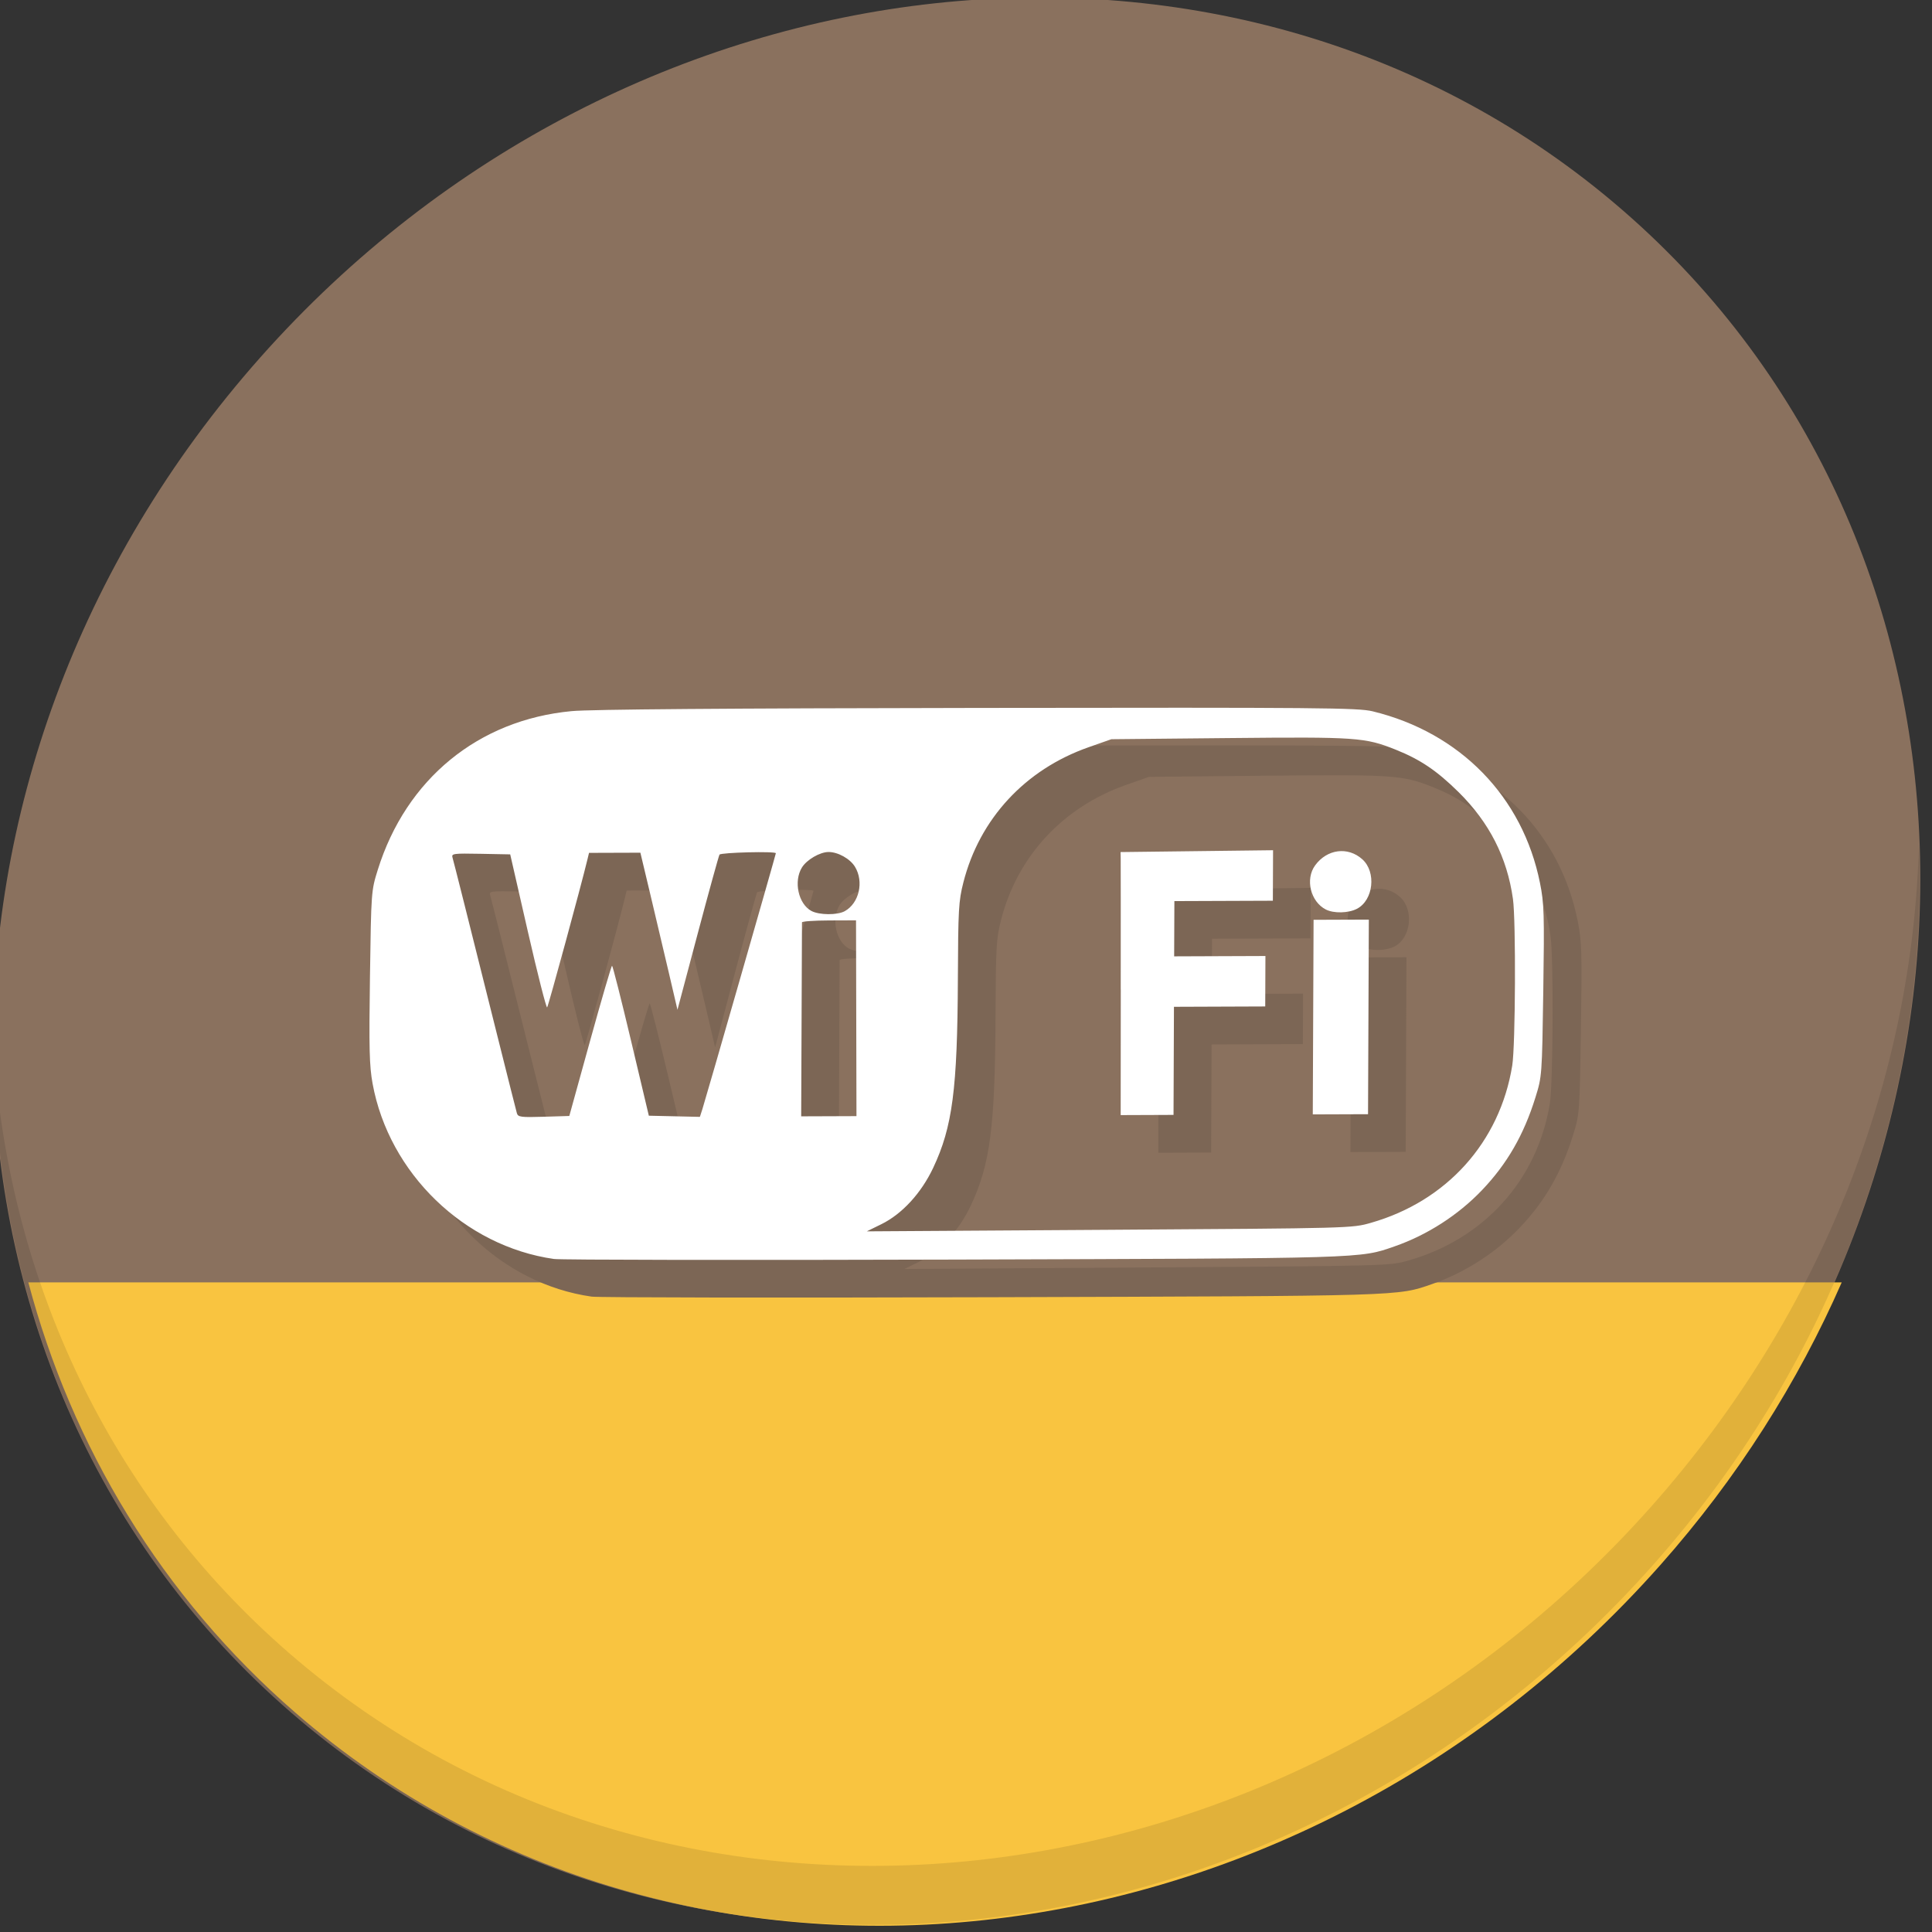 <?xml version="1.0" encoding="UTF-8" standalone="no"?>
<svg
   xmlns:dc="http://purl.org/dc/elements/1.1/"
   xmlns:cc="http://creativecommons.org/ns#"
   xmlns:rdf="http://www.w3.org/1999/02/22-rdf-syntax-ns#"
   xmlns:svg="http://www.w3.org/2000/svg"
   xmlns="http://www.w3.org/2000/svg"
   xmlns:sodipodi="http://sodipodi.sourceforge.net/DTD/sodipodi-0.dtd"
   xmlns:inkscape="http://www.inkscape.org/namespaces/inkscape"
   viewBox="0 0 22 22"
   id="svg"
   version="1.1"
   inkscape:version="0.92.2 5c3e80d, 2017-08-06"
   width="100%"
   height="100%"
   sodipodi:docname="notification-network-wireless-low.svg">
  <rect x="0" y="0" width="22" height="22" fill="#333333" stroke="none"/>
  <defs
     id="defs81">
    <style
       id="current-color-scheme"
       type="text/css">
      .ColorScheme-Text {
        color:#7B7C7E;
      }
      .ColorScheme-Background{
        color:#EFF0F1;
      }
      .ColorScheme-Highlight{
        color:#3DAEE6;
      }
      .ColorScheme-ViewText {
        color:#7B7C7E;
      }
      .ColorScheme-ViewBackground{
        color:#FCFCFC;
      }
      .ColorScheme-ViewHover {
        color:#3DAEE6;
      }
      .ColorScheme-ViewFocus{
        color:#1E92FF;
      }
      .ColorScheme-ButtonText {
        color:#7B7C7E;
      }
      .ColorScheme-ButtonBackground{
        color:#EFF0F1;
      }
      .ColorScheme-ButtonHover {
        color:#3DAEE6;
      }
      .ColorScheme-ButtonFocus{
        color:#1E92FF;
      }
</style>
  </defs>
  <sodipodi:namedview
     pagecolor="#ffffff"
     bordercolor="#666666"
     borderopacity="1"
     objecttolerance="10"
     gridtolerance="10"
     guidetolerance="10"
     inkscape:pageopacity="0.06666667"
     inkscape:pageshadow="2"
     inkscape:window-width="1366"
     inkscape:window-height="719"
     id="namedview32"
     showgrid="true"
     inkscape:zoom="5.6568539"
     inkscape:cx="13.76349"
     inkscape:cy="2.3110175"
     inkscape:window-x="0"
     inkscape:window-y="22"
     inkscape:window-maximized="1"
     inkscape:current-layer="svg"
     borderlayer="true"
     showguides="true"
     inkscape:guide-bbox="true"
     inkscape:snap-bbox="true">
    <inkscape:grid
       type="xygrid"
       id="grid3046"
       empspacing="4"
       visible="true"
       enabled="false"
       snapvisiblegridlinesonly="true" />
  </sodipodi:namedview>
  <g
     transform="matrix(0.162,0,0,0.162,-31.769,-11.206)"
     id="g942">
    <path
       style="fill:#8a715e;fill-opacity:1;stroke-width:2.939"
       inkscape:connector-curvature="0"
       d="m 310.159,83.946 c 27.039,23.435 28,66.066 2.148,95.223 -25.852,29.157 -68.726,33.795 -95.764,10.359 -27.039,-23.435 -28,-66.066 -2.148,-95.223 25.852,-29.157 68.726,-33.795 95.764,-10.359 z"
       id="path27-5" />
    <path
       inkscape:connector-curvature="0"
       style="fill:#f9c440;fill-opacity:1;stroke:none;stroke-width:1.631;stroke-miterlimit:4;stroke-dasharray:none;stroke-opacity:1"
       d="m 747.533,-8.379 c 11.52,43.409 35.179,83.231 70.895,114.187 102.193,88.575 264.233,71.045 361.943,-39.154 20.522,-23.145 36.555,-48.54 48.162,-75.033 z"
       transform="matrix(0.265,0,0,0.265,0,161.533)"
       id="rect832" />
    <path
       style="opacity:0.1;stroke-width:2.939"
       inkscape:connector-curvature="0"
       d="m 330.988,128.51 c -0.41,16.222 -6.657,32.849 -18.777,46.518 -25.852,29.157 -68.726,33.795 -95.764,10.359 -12.673,-10.984 -19.64,-26.18 -20.778,-42.239 0.16,17.557 7.124,34.463 20.872,46.379 27.039,23.435 69.914,18.795 95.764,-10.359 13.151,-14.832 19.316,-33.15 18.683,-50.658 z"
       id="path51-5" />
    <path
       style="fill:#7c6655;fill-opacity:1;stroke-width:0.169"
       d="m 237.69,160.314 c -6.299,-0.898 -11.596,-6.019 -12.749,-12.325 -0.227,-1.245 -0.257,-2.451 -0.185,-7.513 0.086,-5.996 0.089,-6.039 0.549,-7.515 1.993,-6.385 7.067,-10.54 13.625,-11.156 1.335,-0.125 10.71,-0.199 28.577,-0.225 24.14,-0.035 26.696,-0.013 27.733,0.239 6.146,1.494 10.543,6.004 11.757,12.059 0.292,1.454 0.313,2.168 0.233,7.599 -0.088,5.945 -0.093,6.007 -0.551,7.48 -0.818,2.633 -1.995,4.674 -3.76,6.522 -1.672,1.751 -3.849,3.151 -6.138,3.947 -2.471,0.86 -1.858,0.841 -31.016,0.93 -14.961,0.045 -27.595,0.026 -28.077,-0.042 z m 57.423,-2.541 c 5.333,-1.523 9.065,-5.676 9.935,-11.053 0.227,-1.402 0.264,-10.185 0.05,-11.711 -0.412,-2.93 -1.662,-5.382 -3.835,-7.524 -1.52,-1.497 -2.677,-2.278 -4.397,-2.967 -2.163,-0.867 -2.742,-0.908 -11.705,-0.82 l -8.291,0.081 -1.606,0.565 c -4.457,1.567 -7.661,5.031 -8.799,9.511 -0.331,1.301 -0.364,1.895 -0.384,6.768 -0.032,7.754 -0.378,10.407 -1.734,13.282 -0.841,1.783 -2.188,3.248 -3.642,3.963 l -1.027,0.504 17.052,-0.109 c 17.043,-0.109 17.053,-0.11 18.384,-0.49 z m -17.584,-16.394 c 0.004,-4.852 0.002,-9.012 -0.003,-9.245 l -0.01,-0.422 5.36,-0.065 5.36,-0.065 -0.007,1.775 -0.007,1.775 -3.461,0.013 -3.461,0.013 -0.008,1.942 -0.008,1.942 3.208,-0.012 3.208,-0.012 -0.007,1.773 -0.007,1.773 -3.208,0.012 -3.208,0.012 -0.015,3.799 -0.015,3.799 -1.857,0.007 -1.857,0.007 0.007,-8.822 z m 13.527,1.933 0.028,-6.839 1.942,-0.007 1.942,-0.007 -0.028,6.839 -0.028,6.839 -1.942,0.007 -1.942,0.007 z m 0.891,-7.562 c -1.08,-0.552 -1.464,-2.136 -0.752,-3.106 0.84,-1.146 2.298,-1.334 3.312,-0.428 1.001,0.893 0.787,2.879 -0.375,3.483 -0.598,0.311 -1.629,0.335 -2.184,0.051 z m -51.719,9.233 c 0.803,-2.905 1.499,-5.282 1.545,-5.282 0.046,-1.1e-4 0.647,2.372 1.335,5.271 l 1.251,5.271 1.794,0.041 1.794,0.041 0.179,-0.555 c 0.24,-0.744 5.159,-17.881 5.16,-17.976 5.3e-4,-0.15 -3.866,-0.054 -3.961,0.098 -0.054,0.087 -0.741,2.576 -1.526,5.532 l -1.428,5.374 -0.609,-2.611 c -0.335,-1.436 -0.922,-3.921 -1.304,-5.521 l -0.694,-2.91 -1.805,0.006 -1.805,0.006 -0.112,0.465 c -0.458,1.901 -2.744,10.294 -2.831,10.395 -0.06,0.069 -0.669,-2.322 -1.353,-5.314 l -1.244,-5.44 -2.073,-0.04 c -1.921,-0.037 -2.066,-0.018 -1.984,0.261 0.093,0.314 1.037,4.065 3.174,12.615 0.696,2.783 1.305,5.196 1.353,5.361 0.079,0.268 0.283,0.295 1.886,0.246 l 1.798,-0.055 z m 18.71,-1.591 -0.016,-6.881 -1.899,0.007 c -1.045,0.004 -1.9,0.064 -1.9,0.134 -2e-4,0.07 -0.013,3.166 -0.028,6.881 l -0.028,6.754 1.943,-0.007 1.943,-0.007 z m -0.805,-7.528 c 1.009,-0.562 1.354,-2.068 0.716,-3.119 -0.342,-0.563 -1.197,-1.041 -1.86,-1.038 -0.608,0.003 -1.534,0.543 -1.87,1.091 -0.596,0.973 -0.252,2.555 0.662,3.05 0.55,0.297 1.832,0.306 2.352,0.017 z"
       id="path839-6"
       inkscape:connector-curvature="0" />
    <path
       inkscape:connector-curvature="0"
       id="path843-2"
       d="m 235.044,157.668 c -6.299,-0.898 -11.596,-6.019 -12.749,-12.325 -0.227,-1.245 -0.257,-2.451 -0.185,-7.513 0.086,-5.996 0.089,-6.039 0.549,-7.515 1.993,-6.385 7.067,-10.54 13.625,-11.156 1.335,-0.125 10.71,-0.199 28.577,-0.225 24.14,-0.035 26.696,-0.013 27.733,0.239 6.146,1.494 10.543,6.004 11.757,12.059 0.292,1.454 0.313,2.168 0.233,7.599 -0.088,5.945 -0.093,6.007 -0.551,7.48 -0.818,2.633 -1.995,4.674 -3.76,6.522 -1.672,1.751 -3.849,3.151 -6.138,3.947 -2.471,0.86 -1.858,0.841 -31.016,0.93 -14.961,0.045 -27.595,0.026 -28.077,-0.042 z m 57.423,-2.541 c 5.333,-1.523 9.065,-5.676 9.935,-11.053 0.227,-1.402 0.264,-10.185 0.05,-11.711 -0.412,-2.93 -1.662,-5.382 -3.835,-7.524 -1.52,-1.497 -2.677,-2.278 -4.397,-2.967 -2.163,-0.867 -2.742,-0.908 -11.705,-0.82 l -8.291,0.081 -1.606,0.565 c -4.457,1.567 -7.661,5.031 -8.799,9.511 -0.331,1.301 -0.364,1.895 -0.384,6.768 -0.032,7.754 -0.378,10.407 -1.734,13.282 -0.841,1.783 -2.188,3.248 -3.642,3.963 l -1.027,0.504 17.052,-0.109 c 17.043,-0.109 17.053,-0.11 18.384,-0.49 z m -17.584,-16.394 c 0.004,-4.852 0.002,-9.012 -0.003,-9.245 l -0.01,-0.422 5.36,-0.065 5.36,-0.065 -0.007,1.775 -0.007,1.775 -3.461,0.013 -3.461,0.013 -0.008,1.942 -0.008,1.942 3.208,-0.012 3.208,-0.012 -0.007,1.773 -0.007,1.773 -3.208,0.012 -3.208,0.012 -0.015,3.799 -0.015,3.799 -1.857,0.007 -1.857,0.007 0.007,-8.822 z m 13.527,1.933 0.028,-6.839 1.942,-0.007 1.942,-0.007 -0.028,6.839 -0.028,6.839 -1.942,0.007 -1.942,0.007 z m 0.891,-7.562 c -1.08,-0.552 -1.464,-2.136 -0.752,-3.106 0.84,-1.146 2.298,-1.334 3.312,-0.428 1.001,0.893 0.787,2.879 -0.375,3.483 -0.598,0.311 -1.629,0.335 -2.184,0.051 z m -51.719,9.233 c 0.803,-2.905 1.499,-5.282 1.545,-5.282 0.046,-1.1e-4 0.647,2.372 1.335,5.271 l 1.251,5.271 1.794,0.041 1.794,0.041 0.179,-0.555 c 0.24,-0.744 5.159,-17.881 5.16,-17.976 5.3e-4,-0.15 -3.866,-0.054 -3.961,0.098 -0.054,0.087 -0.741,2.576 -1.526,5.532 l -1.428,5.374 -0.609,-2.611 c -0.335,-1.436 -0.922,-3.921 -1.304,-5.521 l -0.694,-2.91 -1.805,0.006 -1.805,0.006 -0.112,0.465 c -0.458,1.901 -2.744,10.294 -2.831,10.395 -0.06,0.069 -0.669,-2.322 -1.353,-5.314 l -1.244,-5.44 -2.073,-0.04 c -1.921,-0.037 -2.066,-0.018 -1.984,0.261 0.093,0.314 1.037,4.065 3.174,12.615 0.696,2.783 1.305,5.196 1.353,5.361 0.079,0.268 0.283,0.295 1.886,0.246 l 1.798,-0.055 z m 18.71,-1.591 -0.016,-6.881 -1.899,0.007 c -1.045,0.004 -1.9,0.064 -1.9,0.134 -2.1e-4,0.07 -0.013,3.166 -0.028,6.881 l -0.028,6.754 1.943,-0.007 1.943,-0.007 z m -0.805,-7.528 c 1.009,-0.562 1.354,-2.068 0.716,-3.119 -0.342,-0.563 -1.197,-1.041 -1.86,-1.038 -0.608,0.003 -1.534,0.543 -1.87,1.091 -0.596,0.973 -0.252,2.555 0.662,3.05 0.55,0.297 1.832,0.306 2.351,0.017 z"
       style="fill:#ffffff;stroke-width:0.169" />
  </g>
</svg>

